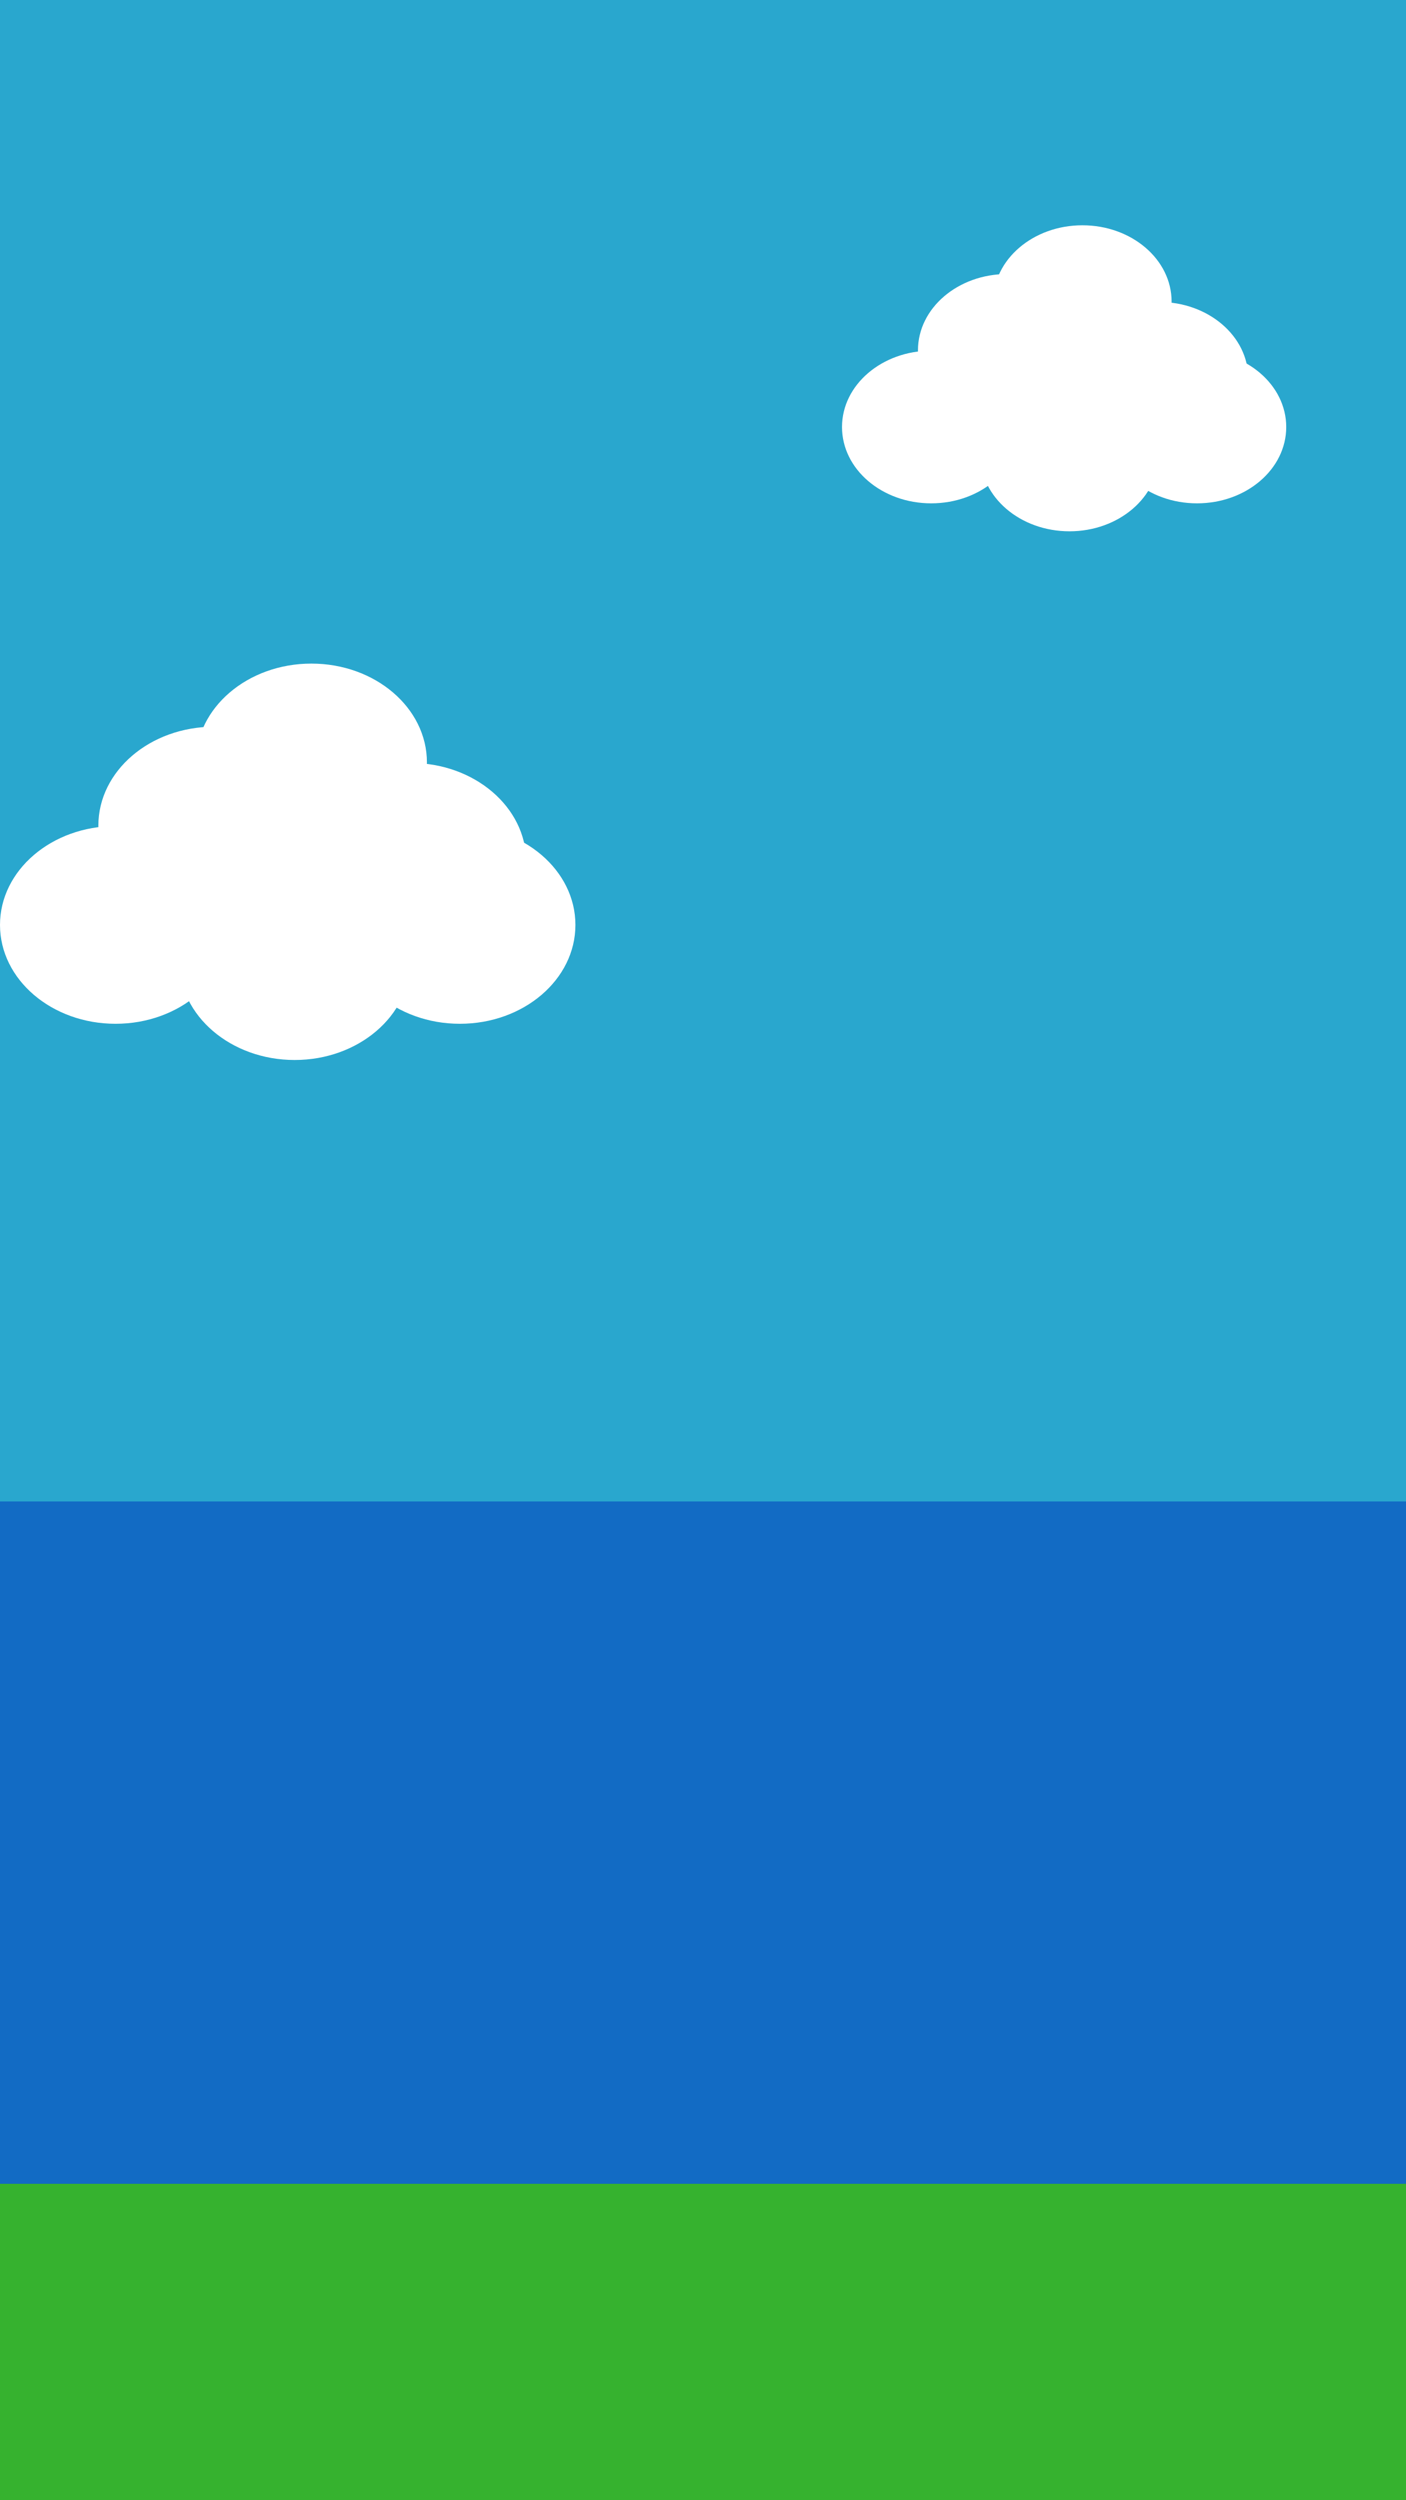 <?xml version="1.0" encoding="UTF-8"?>
<svg id="Background" xmlns="http://www.w3.org/2000/svg" viewBox="0 0 1080 1920">
  <rect x="0" y="0" width="1080" height="1920" fill="#333333" stroke="none"/>
  <defs>
    <style>
      .cls-1 {
        fill: #fff;
      }

      .cls-2 {
        fill: #29a7ce;
      }

      .cls-3 {
        fill: #126bc4;
      }

      .cls-4 {
        fill: #36b22f;
      }
    </style>
  </defs>
  <rect class="cls-2" y="0" width="1080" height="1628"/>
  <rect class="cls-3" y="1153" width="1080" height="524"/>
  <rect class="cls-4" y="1677" width="1080" height="243"/>
  <g>
    <ellipse class="cls-1" cx="715.3" cy="327.92" rx="68.52" ry="58.61"/>
    <ellipse class="cls-1" cx="773.64" cy="269.04" rx="68.52" ry="58.61"/>
    <ellipse class="cls-1" cx="831.43" cy="231.61" rx="68.52" ry="58.61"/>
    <ellipse class="cls-1" cx="890.31" cy="290.5" rx="68.52" ry="58.61"/>
    <ellipse class="cls-1" cx="821.52" cy="349.39" rx="68.52" ry="58.61"/>
    <ellipse class="cls-1" cx="919.48" cy="327.92" rx="68.52" ry="58.61"/>
  </g>
  <g>
    <ellipse class="cls-1" cx="88.76" cy="710.27" rx="88.76" ry="75.92"/>
    <ellipse class="cls-1" cx="164.32" cy="633.99" rx="88.76" ry="75.92"/>
    <ellipse class="cls-1" cx="239.18" cy="585.51" rx="88.76" ry="75.92"/>
    <ellipse class="cls-1" cx="315.46" cy="661.8" rx="88.76" ry="75.92"/>
    <ellipse class="cls-1" cx="226.35" cy="738.08" rx="88.76" ry="75.92"/>
    <ellipse class="cls-1" cx="353.24" cy="710.27" rx="88.76" ry="75.92"/>
  </g>
</svg>